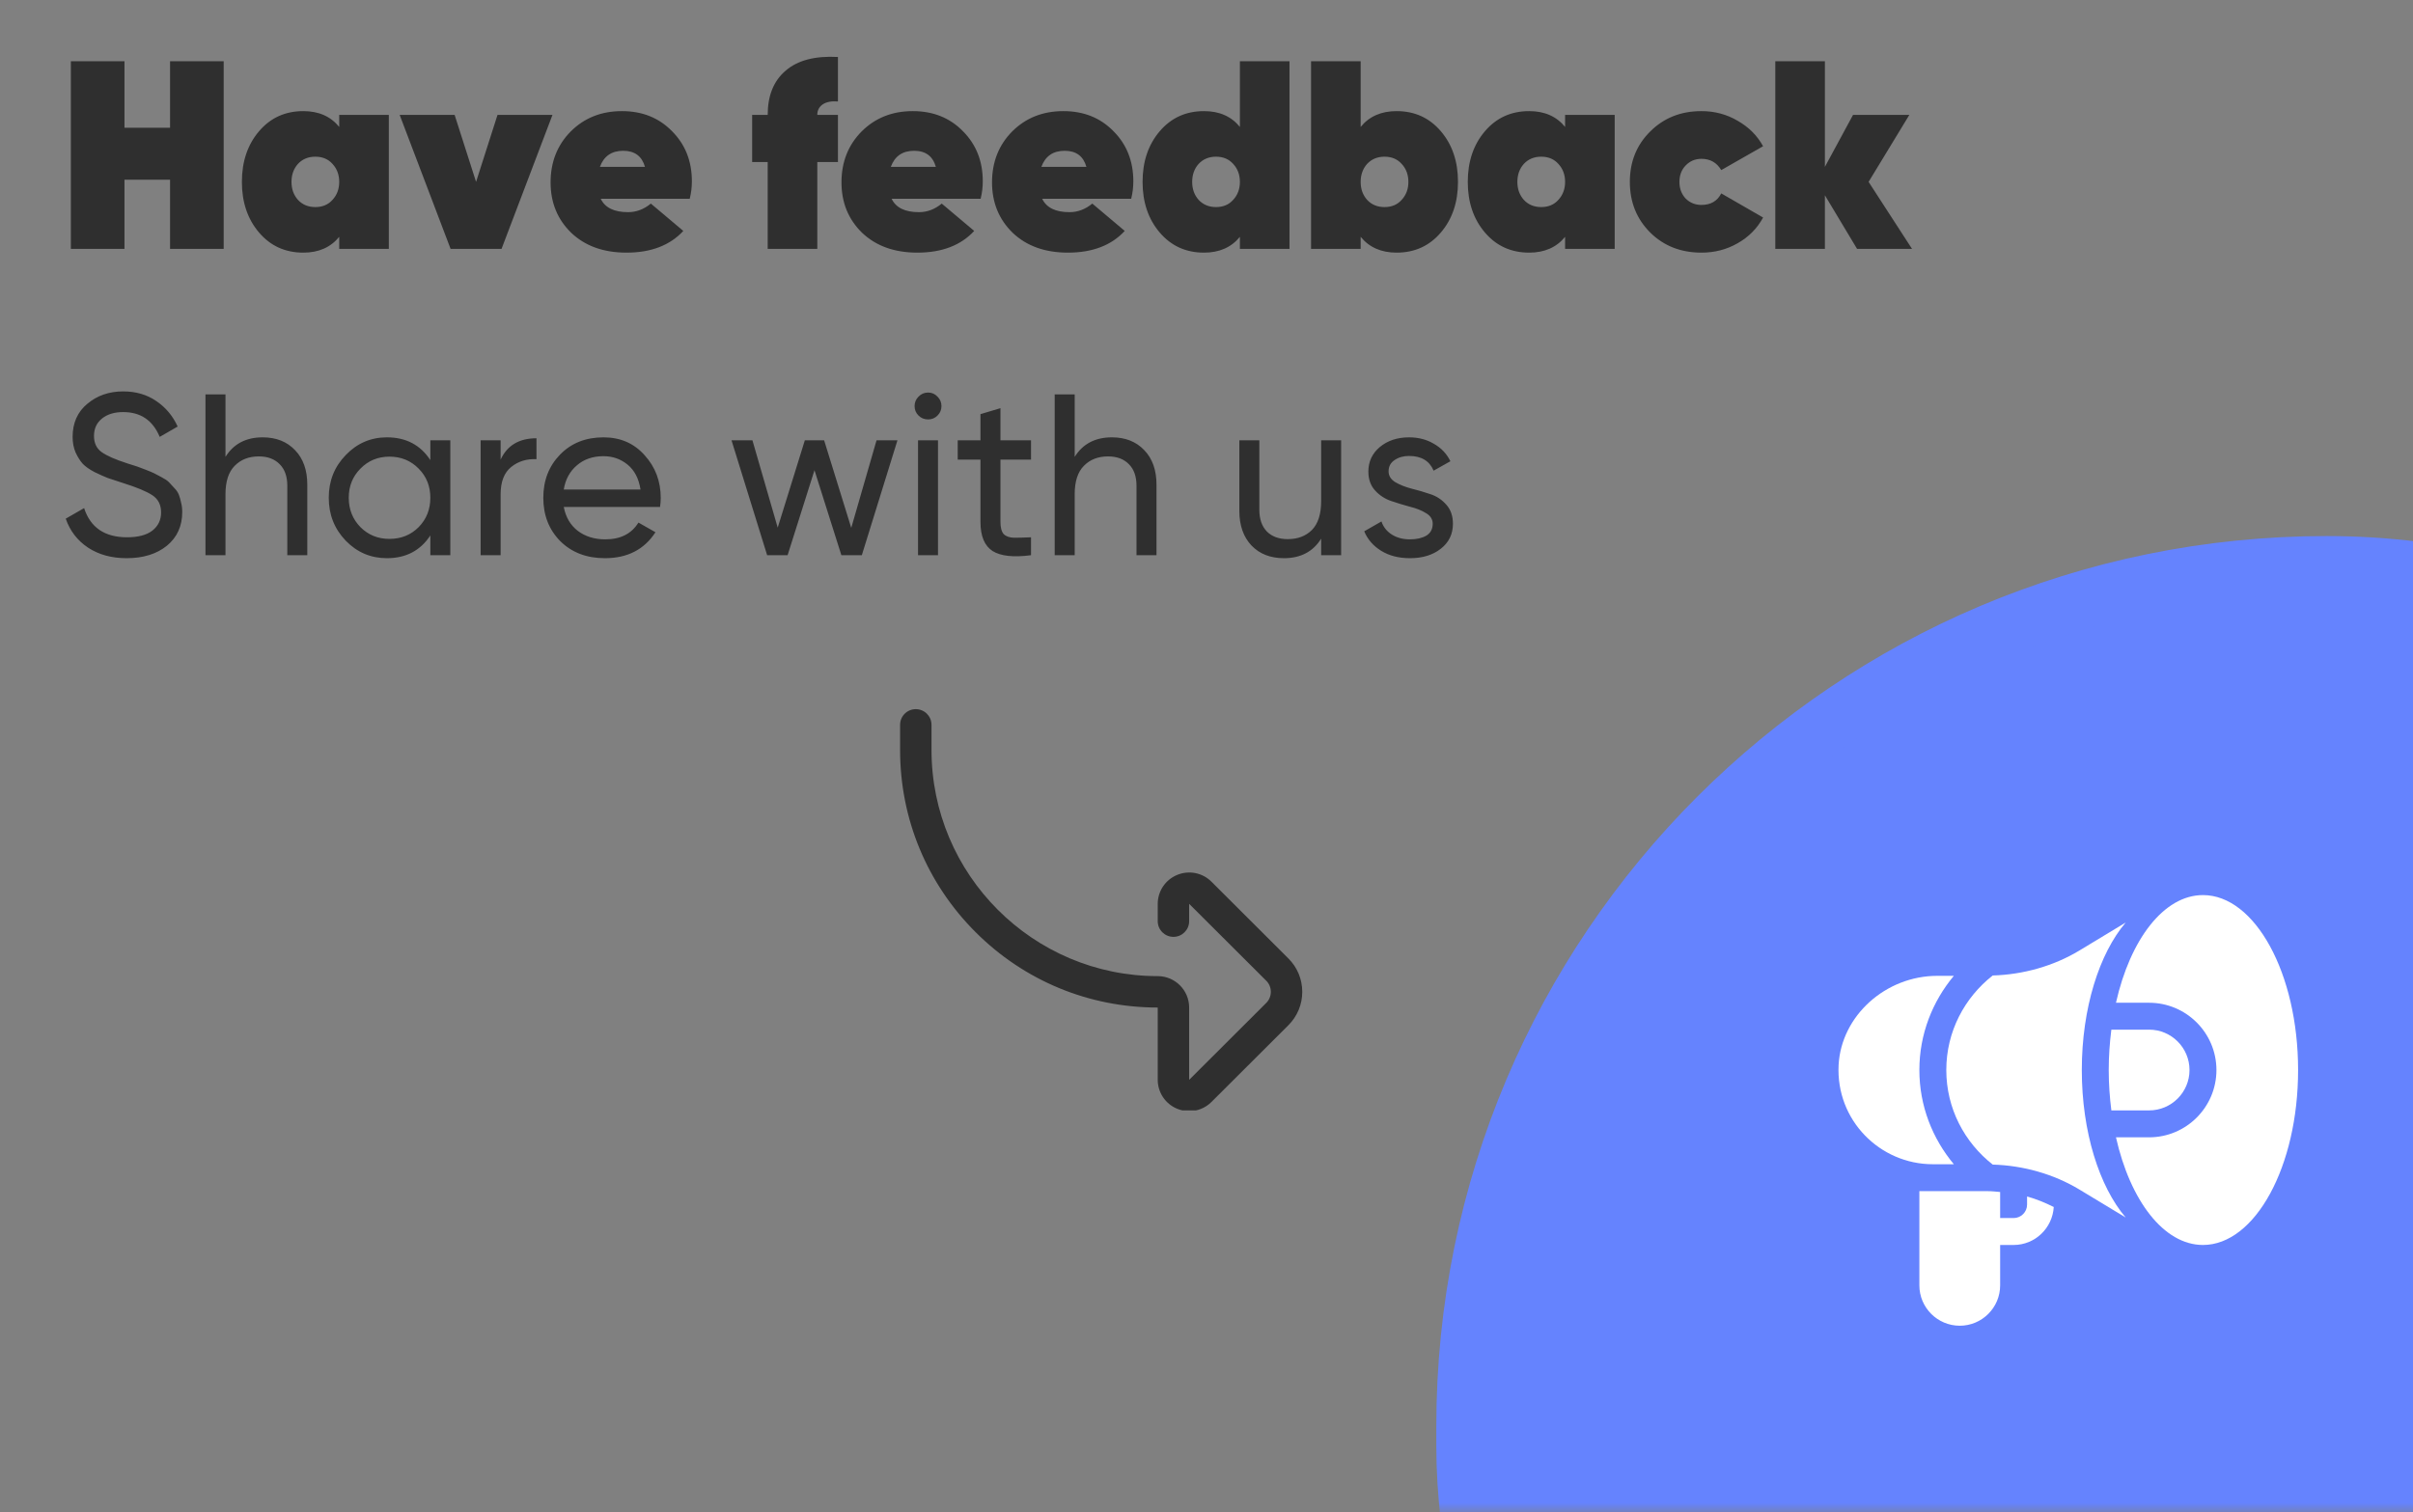 <svg width="126" height="79" viewBox="0 0 126 79" fill="none" xmlns="http://www.w3.org/2000/svg">
<rect x="0" y="0" width="126" height="79" fill="#808080" stroke="none"/>
<mask id="mask0" mask-type="alpha" maskUnits="userSpaceOnUse" x="0" y="0" width="129" height="79">
    <rect width="129" height="79" fill="#C4C4C4"/>
</mask>
<g mask="url(#mask0)">
    <rect x="76.5" y="29.5" width="90" height="91" rx="45" fill="#6583FE" stroke="#6583FE" stroke-width="3"/>
    <path d="M8.88 3.2H11.68V13H8.88V9.388H6.5V13H3.7V3.2H6.5V6.672H8.88V3.2ZM17.713 6H20.303V13H17.713V12.37C17.265 12.921 16.64 13.196 15.837 13.196C14.894 13.196 14.124 12.846 13.527 12.146C12.93 11.446 12.631 10.564 12.631 9.5C12.631 8.436 12.93 7.554 13.527 6.854C14.124 6.154 14.894 5.804 15.837 5.804C16.64 5.804 17.265 6.079 17.713 6.63V6ZM15.557 10.438C15.79 10.69 16.094 10.816 16.467 10.816C16.84 10.816 17.139 10.69 17.363 10.438C17.596 10.186 17.713 9.873 17.713 9.5C17.713 9.127 17.596 8.814 17.363 8.562C17.139 8.31 16.84 8.184 16.467 8.184C16.094 8.184 15.79 8.31 15.557 8.562C15.333 8.814 15.221 9.127 15.221 9.5C15.221 9.873 15.333 10.186 15.557 10.438ZM25.979 6H28.849L26.189 13H23.529L20.869 6H23.739L24.859 9.5L25.979 6ZM31.368 10.382C31.592 10.849 32.068 11.082 32.796 11.082C33.225 11.082 33.622 10.933 33.986 10.634L35.68 12.062C34.98 12.818 33.991 13.196 32.712 13.196C31.517 13.196 30.556 12.851 29.828 12.16C29.109 11.46 28.75 10.583 28.75 9.528C28.75 8.464 29.1 7.577 29.8 6.868C30.509 6.159 31.401 5.804 32.474 5.804C33.538 5.804 34.411 6.154 35.092 6.854C35.783 7.545 36.128 8.417 36.128 9.472C36.128 9.78 36.091 10.083 36.016 10.382H31.368ZM31.326 8.716H33.678C33.519 8.156 33.141 7.876 32.544 7.876C31.937 7.876 31.531 8.156 31.326 8.716ZM43.755 5.3C43.419 5.272 43.153 5.323 42.957 5.454C42.77 5.585 42.677 5.767 42.677 6H43.755V8.464H42.677V13H40.087V8.464H39.275V6H40.087C40.087 4.992 40.399 4.222 41.025 3.69C41.65 3.149 42.56 2.911 43.755 2.976V5.3ZM46.557 10.382C46.782 10.849 47.258 11.082 47.986 11.082C48.415 11.082 48.812 10.933 49.175 10.634L50.87 12.062C50.169 12.818 49.18 13.196 47.901 13.196C46.707 13.196 45.745 12.851 45.017 12.16C44.299 11.46 43.94 10.583 43.94 9.528C43.94 8.464 44.289 7.577 44.989 6.868C45.699 6.159 46.59 5.804 47.663 5.804C48.727 5.804 49.6 6.154 50.282 6.854C50.972 7.545 51.318 8.417 51.318 9.472C51.318 9.78 51.28 10.083 51.206 10.382H46.557ZM46.516 8.716H48.867C48.709 8.156 48.331 7.876 47.733 7.876C47.127 7.876 46.721 8.156 46.516 8.716ZM54.419 10.382C54.643 10.849 55.119 11.082 55.847 11.082C56.276 11.082 56.673 10.933 57.037 10.634L58.731 12.062C58.031 12.818 57.041 13.196 55.763 13.196C54.568 13.196 53.607 12.851 52.879 12.16C52.16 11.46 51.801 10.583 51.801 9.528C51.801 8.464 52.151 7.577 52.851 6.868C53.56 6.159 54.452 5.804 55.525 5.804C56.589 5.804 57.462 6.154 58.143 6.854C58.834 7.545 59.179 8.417 59.179 9.472C59.179 9.78 59.142 10.083 59.067 10.382H54.419ZM54.377 8.716H56.729C56.57 8.156 56.192 7.876 55.595 7.876C54.988 7.876 54.582 8.156 54.377 8.716ZM64.744 3.2H67.334V13H64.744V12.37C64.296 12.921 63.671 13.196 62.868 13.196C61.925 13.196 61.156 12.846 60.558 12.146C59.961 11.446 59.662 10.564 59.662 9.5C59.662 8.436 59.961 7.554 60.558 6.854C61.156 6.154 61.925 5.804 62.868 5.804C63.671 5.804 64.296 6.079 64.744 6.63V3.2ZM62.588 10.438C62.822 10.69 63.125 10.816 63.498 10.816C63.871 10.816 64.17 10.69 64.394 10.438C64.627 10.186 64.744 9.873 64.744 9.5C64.744 9.127 64.627 8.814 64.394 8.562C64.17 8.31 63.871 8.184 63.498 8.184C63.125 8.184 62.822 8.31 62.588 8.562C62.364 8.814 62.252 9.127 62.252 9.5C62.252 9.873 62.364 10.186 62.588 10.438ZM72.926 5.804C73.869 5.804 74.639 6.154 75.236 6.854C75.834 7.554 76.132 8.436 76.132 9.5C76.132 10.564 75.834 11.446 75.236 12.146C74.639 12.846 73.869 13.196 72.926 13.196C72.124 13.196 71.498 12.921 71.05 12.37V13H68.46V3.2H71.05V6.63C71.498 6.079 72.124 5.804 72.926 5.804ZM71.386 10.438C71.62 10.69 71.923 10.816 72.296 10.816C72.67 10.816 72.968 10.69 73.192 10.438C73.426 10.186 73.542 9.873 73.542 9.5C73.542 9.127 73.426 8.814 73.192 8.562C72.968 8.31 72.67 8.184 72.296 8.184C71.923 8.184 71.62 8.31 71.386 8.562C71.162 8.814 71.05 9.127 71.05 9.5C71.05 9.873 71.162 10.186 71.386 10.438ZM81.725 6H84.315V13H81.725V12.37C81.277 12.921 80.651 13.196 79.849 13.196C78.906 13.196 78.136 12.846 77.539 12.146C76.941 11.446 76.643 10.564 76.643 9.5C76.643 8.436 76.941 7.554 77.539 6.854C78.136 6.154 78.906 5.804 79.849 5.804C80.651 5.804 81.277 6.079 81.725 6.63V6ZM79.569 10.438C79.802 10.69 80.105 10.816 80.479 10.816C80.852 10.816 81.151 10.69 81.375 10.438C81.608 10.186 81.725 9.873 81.725 9.5C81.725 9.127 81.608 8.814 81.375 8.562C81.151 8.31 80.852 8.184 80.479 8.184C80.105 8.184 79.802 8.31 79.569 8.562C79.345 8.814 79.233 9.127 79.233 9.5C79.233 9.873 79.345 10.186 79.569 10.438ZM88.844 13.196C87.77 13.196 86.879 12.846 86.169 12.146C85.46 11.437 85.106 10.555 85.106 9.5C85.106 8.445 85.46 7.568 86.169 6.868C86.879 6.159 87.77 5.804 88.844 5.804C89.534 5.804 90.164 5.972 90.734 6.308C91.312 6.635 91.755 7.078 92.064 7.638L89.879 8.884C89.646 8.492 89.301 8.296 88.844 8.296C88.517 8.296 88.242 8.413 88.017 8.646C87.803 8.87 87.695 9.155 87.695 9.5C87.695 9.845 87.803 10.135 88.017 10.368C88.242 10.592 88.517 10.704 88.844 10.704C89.329 10.704 89.674 10.503 89.879 10.102L92.064 11.362C91.755 11.931 91.312 12.379 90.734 12.706C90.164 13.033 89.534 13.196 88.844 13.196ZM99.841 13H96.971L95.291 10.2V13H92.701V3.2H95.291V8.716L96.761 6H99.701L97.573 9.5L99.841 13Z" fill="#2f2f2f"/>
    <g clip-path="url(#clip0)">
        <path d="M62.099 58.04C61.886 58.04 61.672 57.999 61.467 57.914C60.851 57.659 60.453 57.063 60.453 56.397V52.627C56.86 52.627 53.481 51.228 50.94 48.687C48.399 46.146 47 42.767 47 39.174V37.861C47 37.408 47.367 37.041 47.82 37.041C48.273 37.041 48.641 37.408 48.641 37.861V39.174C48.641 45.687 53.94 50.986 60.453 50.986C61.358 50.986 62.094 51.722 62.094 52.627V56.397V56.398C62.095 56.398 62.097 56.399 62.098 56.4C62.099 56.399 62.099 56.398 62.1 56.398L66.118 52.388C66.274 52.233 66.359 52.026 66.359 51.807C66.359 51.587 66.274 51.38 66.118 51.225L62.1 47.216C62.099 47.215 62.099 47.215 62.098 47.214C62.097 47.214 62.095 47.215 62.094 47.216V47.216V48.115C62.094 48.568 61.727 48.935 61.274 48.935C60.821 48.935 60.453 48.568 60.453 48.115V47.216C60.453 46.55 60.851 45.955 61.467 45.7C62.083 45.444 62.787 45.583 63.259 46.054L67.277 50.064C67.743 50.529 68 51.148 68 51.807C68 52.465 67.743 53.084 67.277 53.55L63.259 57.559C62.944 57.874 62.526 58.04 62.099 58.04V58.04Z" fill="#2f2f2f"/>
    </g>
    <path d="M6.612 29.156C5.828 29.156 5.156 28.972 4.596 28.604C4.044 28.236 3.656 27.732 3.432 27.092L4.392 26.54C4.72 27.556 5.468 28.064 6.636 28.064C7.212 28.064 7.652 27.948 7.956 27.716C8.26 27.476 8.412 27.16 8.412 26.768C8.412 26.368 8.26 26.068 7.956 25.868C7.652 25.668 7.144 25.456 6.432 25.232C6.08 25.12 5.812 25.032 5.628 24.968C5.444 24.896 5.212 24.792 4.932 24.656C4.66 24.512 4.456 24.368 4.32 24.224C4.184 24.072 4.06 23.876 3.948 23.636C3.844 23.396 3.792 23.124 3.792 22.82C3.792 22.092 4.048 21.516 4.56 21.092C5.072 20.66 5.696 20.444 6.432 20.444C7.096 20.444 7.672 20.612 8.16 20.948C8.656 21.284 9.028 21.728 9.276 22.28L8.34 22.82C7.98 21.956 7.344 21.524 6.432 21.524C5.976 21.524 5.608 21.636 5.328 21.86C5.048 22.084 4.908 22.388 4.908 22.772C4.908 23.14 5.04 23.42 5.304 23.612C5.568 23.804 6.024 24.004 6.672 24.212C6.904 24.284 7.068 24.336 7.164 24.368C7.26 24.4 7.408 24.456 7.608 24.536C7.816 24.616 7.968 24.68 8.064 24.728C8.16 24.776 8.288 24.844 8.448 24.932C8.616 25.02 8.74 25.104 8.82 25.184C8.9 25.264 8.992 25.364 9.096 25.484C9.208 25.596 9.288 25.712 9.336 25.832C9.384 25.952 9.424 26.092 9.456 26.252C9.496 26.404 9.516 26.568 9.516 26.744C9.516 27.48 9.248 28.068 8.712 28.508C8.176 28.94 7.476 29.156 6.612 29.156ZM13.717 22.844C14.421 22.844 14.986 23.068 15.409 23.516C15.834 23.956 16.046 24.556 16.046 25.316V29H15.002V25.376C15.002 24.888 14.87 24.512 14.605 24.248C14.341 23.976 13.977 23.84 13.514 23.84C12.993 23.84 12.573 24.004 12.254 24.332C11.934 24.652 11.774 25.148 11.774 25.82V29H10.729V20.6H11.774V23.864C12.197 23.184 12.845 22.844 13.717 22.844ZM22.471 23H23.515V29H22.471V27.968C21.951 28.76 21.195 29.156 20.203 29.156C19.363 29.156 18.647 28.852 18.055 28.244C17.463 27.628 17.167 26.88 17.167 26C17.167 25.12 17.463 24.376 18.055 23.768C18.647 23.152 19.363 22.844 20.203 22.844C21.195 22.844 21.951 23.24 22.471 24.032V23ZM20.335 28.148C20.943 28.148 21.451 27.944 21.859 27.536C22.267 27.12 22.471 26.608 22.471 26C22.471 25.392 22.267 24.884 21.859 24.476C21.451 24.06 20.943 23.852 20.335 23.852C19.735 23.852 19.231 24.06 18.823 24.476C18.415 24.884 18.211 25.392 18.211 26C18.211 26.608 18.415 27.12 18.823 27.536C19.231 27.944 19.735 28.148 20.335 28.148ZM26.141 24.008C26.485 23.264 27.109 22.892 28.013 22.892V23.984C27.501 23.96 27.061 24.096 26.693 24.392C26.325 24.688 26.141 25.164 26.141 25.82V29H25.097V23H26.141V24.008ZM29.438 26.48C29.542 27.016 29.786 27.432 30.17 27.728C30.562 28.024 31.042 28.172 31.61 28.172C32.402 28.172 32.978 27.88 33.338 27.296L34.226 27.8C33.642 28.704 32.762 29.156 31.586 29.156C30.634 29.156 29.858 28.86 29.258 28.268C28.666 27.668 28.37 26.912 28.37 26C28.37 25.096 28.662 24.344 29.246 23.744C29.83 23.144 30.586 22.844 31.514 22.844C32.394 22.844 33.11 23.156 33.662 23.78C34.222 24.396 34.502 25.14 34.502 26.012C34.502 26.164 34.49 26.32 34.466 26.48H29.438ZM31.514 23.828C30.954 23.828 30.49 23.988 30.122 24.308C29.754 24.62 29.526 25.04 29.438 25.568H33.446C33.358 25 33.134 24.568 32.774 24.272C32.414 23.976 31.994 23.828 31.514 23.828ZM45.77 23H46.862L45.002 29H43.934L42.53 24.56L41.126 29H40.058L38.198 23H39.29L40.61 27.56L42.026 23H43.034L44.45 27.572L45.77 23ZM48.465 21.908C48.264 21.908 48.096 21.84 47.961 21.704C47.825 21.568 47.757 21.404 47.757 21.212C47.757 21.02 47.825 20.856 47.961 20.72C48.096 20.576 48.264 20.504 48.465 20.504C48.657 20.504 48.821 20.576 48.956 20.72C49.093 20.856 49.16 21.02 49.16 21.212C49.16 21.404 49.093 21.568 48.956 21.704C48.821 21.84 48.657 21.908 48.465 21.908ZM47.937 29V23H48.98V29H47.937ZM53.837 24.008H52.241V27.26C52.241 27.556 52.297 27.768 52.409 27.896C52.529 28.016 52.709 28.08 52.949 28.088C53.189 28.088 53.485 28.08 53.837 28.064V29C52.925 29.12 52.257 29.048 51.833 28.784C51.409 28.512 51.197 28.004 51.197 27.26V24.008H50.009V23H51.197V21.632L52.241 21.32V23H53.837V24.008ZM58.061 22.844C58.765 22.844 59.329 23.068 59.753 23.516C60.177 23.956 60.389 24.556 60.389 25.316V29H59.345V25.376C59.345 24.888 59.213 24.512 58.949 24.248C58.685 23.976 58.321 23.84 57.857 23.84C57.337 23.84 56.917 24.004 56.597 24.332C56.277 24.652 56.117 25.148 56.117 25.82V29H55.073V20.6H56.117V23.864C56.541 23.184 57.189 22.844 58.061 22.844ZM68.987 23H70.031V29H68.987V28.136C68.563 28.816 67.915 29.156 67.043 29.156C66.339 29.156 65.775 28.936 65.351 28.496C64.927 28.048 64.715 27.444 64.715 26.684V23H65.759V26.624C65.759 27.112 65.891 27.492 66.155 27.764C66.419 28.028 66.783 28.16 67.247 28.16C67.767 28.16 68.187 28 68.507 27.68C68.827 27.352 68.987 26.852 68.987 26.18V23ZM72.508 24.62C72.508 24.852 72.624 25.04 72.856 25.184C73.088 25.32 73.368 25.432 73.696 25.52C74.024 25.6 74.352 25.696 74.68 25.808C75.008 25.912 75.288 26.096 75.52 26.36C75.752 26.616 75.868 26.948 75.868 27.356C75.868 27.9 75.656 28.336 75.232 28.664C74.816 28.992 74.28 29.156 73.624 29.156C73.04 29.156 72.54 29.028 72.124 28.772C71.708 28.516 71.412 28.176 71.236 27.752L72.136 27.236C72.232 27.524 72.412 27.752 72.676 27.92C72.94 28.088 73.256 28.172 73.624 28.172C73.968 28.172 74.252 28.108 74.476 27.98C74.7 27.844 74.812 27.636 74.812 27.356C74.812 27.124 74.696 26.94 74.464 26.804C74.232 26.66 73.952 26.548 73.624 26.468C73.296 26.38 72.968 26.28 72.64 26.168C72.312 26.056 72.032 25.872 71.8 25.616C71.568 25.36 71.452 25.032 71.452 24.632C71.452 24.112 71.652 23.684 72.052 23.348C72.46 23.012 72.968 22.844 73.576 22.844C74.064 22.844 74.496 22.956 74.872 23.18C75.256 23.396 75.544 23.7 75.736 24.092L74.86 24.584C74.644 24.072 74.216 23.816 73.576 23.816C73.28 23.816 73.028 23.888 72.82 24.032C72.612 24.168 72.508 24.364 72.508 24.62Z" fill="#2f2f2f"/>
    <g clip-path="url(#clip1)">
        <path d="M112.221 53.782H110.249C110.163 54.461 110.112 55.164 110.112 55.891C110.112 56.618 110.163 57.322 110.249 58H112.221C113.384 58 114.33 57.054 114.33 55.891C114.33 54.728 113.384 53.782 112.221 53.782Z" fill="white"/>
        <path d="M115.033 46.753C112.986 46.753 111.232 49.075 110.49 52.377H112.221C114.159 52.377 115.736 53.953 115.736 55.891C115.736 57.829 114.159 59.406 112.221 59.406H110.49C111.232 62.708 112.986 65.029 115.033 65.029C117.75 65.029 120 60.938 120 55.891C120 50.844 117.75 46.753 115.033 46.753Z" fill="white"/>
        <path d="M105.848 62.497V62.92C105.848 63.308 105.533 63.623 105.145 63.623H104.442V62.262C104.227 62.244 104.012 62.218 103.795 62.218C102.5 62.218 101.63 62.218 100.224 62.218V67.138C100.224 68.301 101.17 69.247 102.333 69.247C103.496 69.247 104.442 68.301 104.442 67.138V65.029H105.145C106.265 65.029 107.175 64.149 107.241 63.045C106.792 62.822 106.329 62.629 105.848 62.497Z" fill="white"/>
        <path d="M110.998 48.187L108.58 49.649C107.234 50.462 105.637 50.908 104.054 50.953C102.584 52.106 101.63 53.881 101.63 55.891C101.63 57.902 102.584 59.677 104.054 60.83C105.637 60.875 107.234 61.32 108.58 62.133L110.998 63.595C109.62 61.978 108.706 59.125 108.706 55.891C108.706 52.658 109.62 49.804 110.998 48.187Z" fill="white"/>
        <path d="M102.024 50.971H101.166C98.453 50.971 96.147 53.066 96.007 55.624C95.858 58.514 98.166 60.812 100.927 60.812H102.024C100.909 59.474 100.224 57.766 100.224 55.891C100.224 54.016 100.909 52.309 102.024 50.971Z" fill="white"/>
    </g>
</g>
<defs>
    <clipPath id="clip0">
        <rect width="21" height="21" fill="white" transform="translate(47 37)"/>
    </clipPath>
    <clipPath id="clip1">
        <rect width="24" height="24" fill="white" transform="translate(96 46)"/>
    </clipPath>
</defs>
</svg>
